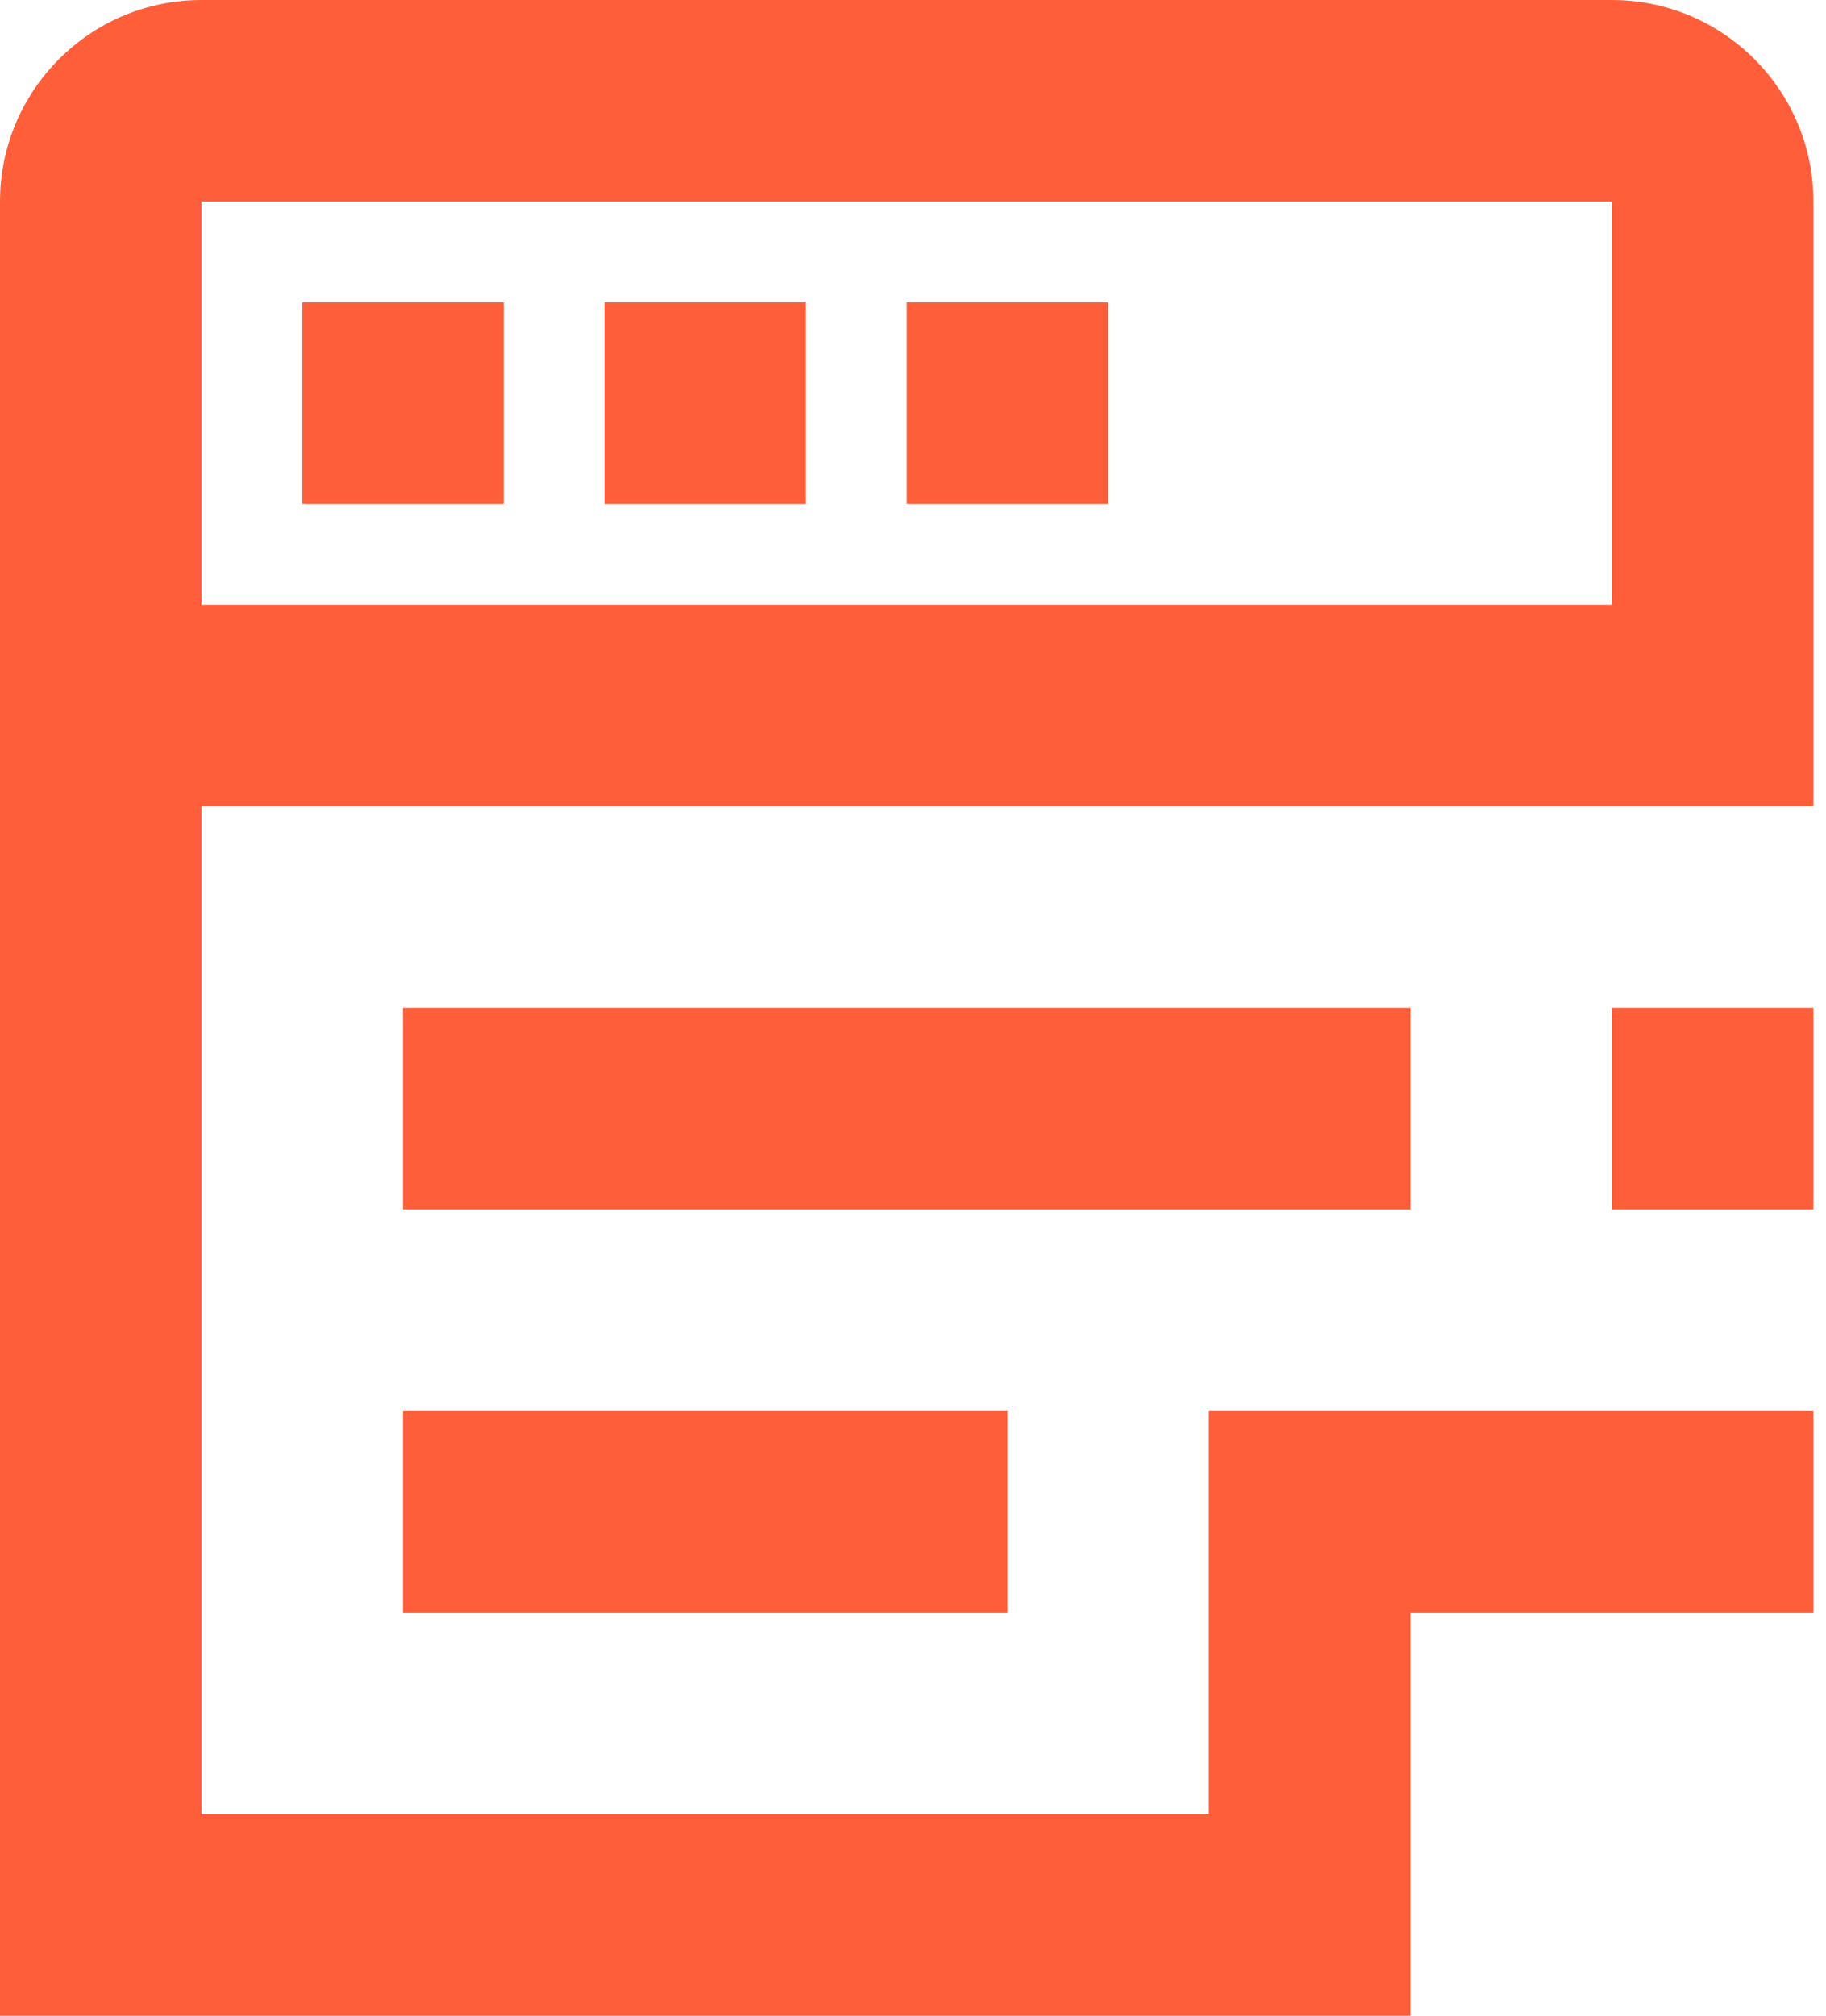 <svg version="1.1" xmlns="http://www.w3.org/2000/svg" width="29" height="32" viewBox="0 0 29 32">
<title>newsfeed-icon</title>
<path fill="#ff5e3a" d="M6.4 25.602v-3.202h9.6v3.202h-9.6zM6.4 16h16v3.2h-16v-3.2zM22.4 25.602v6.398h-22.4v-28.8c0-1.766 1.434-3.2 3.2-3.2h22.4c1.766 0 3.2 1.434 3.2 3.2v9.6h-25.6v16.002h16v-6.402h9.6v3.202h-6.4zM25.6 9.6v-6.4h-22.4v6.4h22.4zM8 8h-3.2v-3.2h3.2v3.2zM12.8 8h-3.2v-3.2h3.2v3.2zM17.6 8h-3.2v-3.2h3.2v3.2zM25.6 16h3.2v3.2h-3.2v-3.2z"></path>
</svg>
